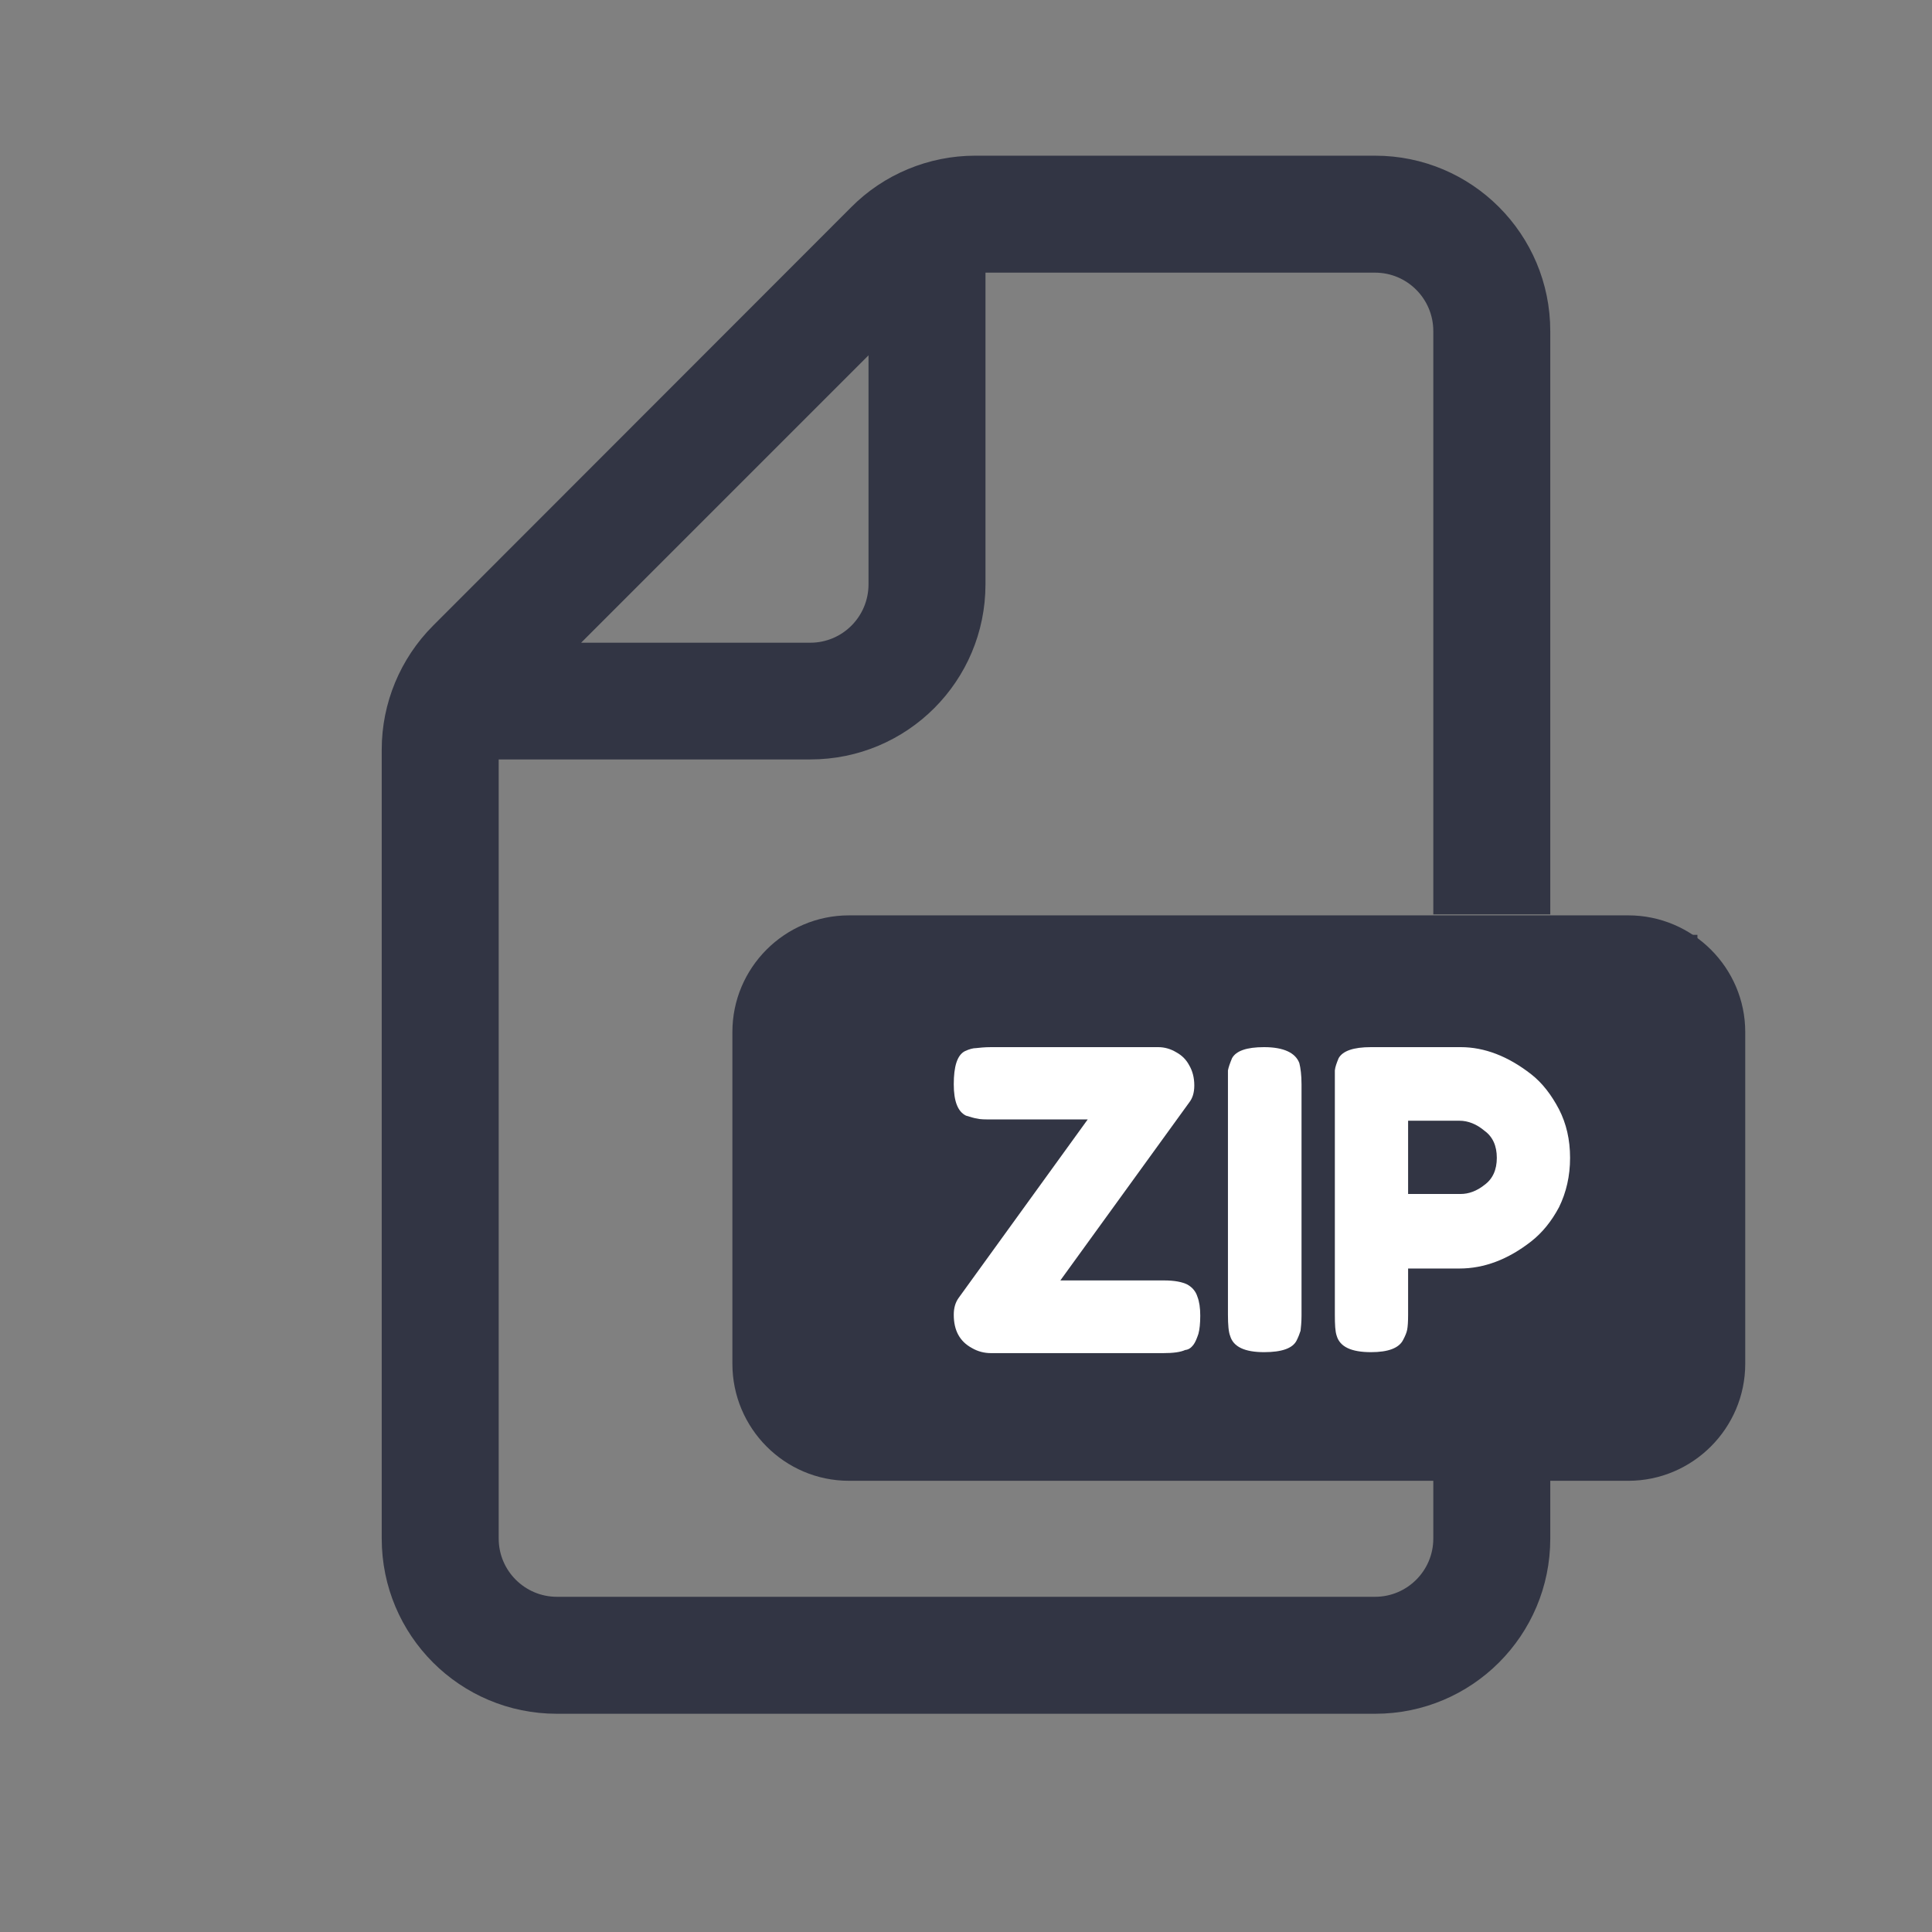 <?xml version="1.0" encoding="UTF-8"?>
<svg xmlns="http://www.w3.org/2000/svg" xmlns:xlink="http://www.w3.org/1999/xlink" width="24px" height="24px" viewBox="0 0 24 24" version="1.1">
<rect x="0" y="0" width="24" height="24" fill="#808080" stroke="none"/>
<defs>
<clipPath id="clip1">
  <path d="M 10.258 11.613 L 21.098 11.613 L 21.098 18 L 10.258 18 Z M 10.258 11.613 "/>
</clipPath>
</defs>
<g id="surface1">
<path style=" stroke:none;fill-rule:nonzero;fill:rgb(19.608%,20.784%,26.667%);fill-opacity:1;" d="M 17.883 14.617 C 18.027 14.617 18.145 14.582 18.227 14.508 C 18.32 14.43 18.363 14.328 18.363 14.203 C 18.363 14.074 18.32 13.973 18.227 13.895 C 18.145 13.816 18.027 13.773 17.883 13.773 L 17.391 13.773 C 17.371 13.773 17.363 13.785 17.363 13.805 L 17.363 14.59 C 17.363 14.609 17.371 14.617 17.391 14.617 Z M 17.883 14.617 "/>
<path style=" stroke:none;fill-rule:evenodd;fill:rgb(19.608%,20.784%,26.667%);fill-opacity:1;" d="M 17.082 21.289 C 18.285 21.289 19.258 20.316 19.258 19.113 L 19.258 18.395 L 20.227 18.395 C 21.027 18.395 21.68 17.742 21.68 16.941 L 21.68 12.82 C 21.68 12.023 21.027 11.371 20.227 11.371 L 10.547 11.371 C 9.746 11.371 9.098 12.023 9.098 12.82 L 9.098 16.941 C 9.098 17.742 9.746 18.395 10.547 18.395 L 17.805 18.395 L 17.805 19.113 C 17.805 19.512 17.48 19.836 17.082 19.836 L 6.918 19.836 C 6.52 19.836 6.195 19.512 6.195 19.113 L 6.195 9.434 L 10.066 9.434 C 11.27 9.434 12.242 8.461 12.242 7.258 L 12.242 3.387 L 17.082 3.387 C 17.48 3.387 17.805 3.711 17.805 4.113 L 17.805 11.359 L 19.258 11.359 L 19.258 4.113 C 19.258 2.91 18.285 1.934 17.082 1.934 L 12.113 1.934 C 11.539 1.934 10.98 2.164 10.574 2.574 L 5.379 7.773 C 4.973 8.18 4.742 8.734 4.742 9.309 L 4.742 19.113 C 4.742 20.316 5.715 21.289 6.918 21.289 Z M 10.789 4.414 L 7.219 7.984 L 10.066 7.984 C 10.465 7.984 10.789 7.66 10.789 7.258 Z M 18.066 12.836 C 18.34 12.836 18.586 12.891 18.797 13.004 C 19.008 13.113 19.168 13.273 19.281 13.477 C 19.398 13.68 19.457 13.914 19.457 14.18 C 19.457 14.441 19.398 14.672 19.273 14.867 C 19.156 15.07 18.984 15.223 18.766 15.332 C 18.547 15.441 18.297 15.496 18.012 15.496 L 17.391 15.496 C 17.371 15.496 17.363 15.508 17.363 15.523 L 17.363 16.844 C 17.363 16.867 17.352 16.891 17.336 16.906 C 17.32 16.922 17.305 16.93 17.273 16.93 L 16.352 16.93 C 16.32 16.93 16.301 16.922 16.285 16.906 C 16.27 16.891 16.262 16.867 16.262 16.844 L 16.262 12.922 C 16.262 12.895 16.27 12.871 16.285 12.855 C 16.301 12.84 16.32 12.836 16.352 12.836 Z M 14.75 16.906 C 14.766 16.922 14.785 16.93 14.812 16.93 L 15.738 16.93 C 15.766 16.93 15.789 16.922 15.805 16.906 C 15.82 16.891 15.824 16.867 15.824 16.844 L 15.824 12.922 C 15.824 12.895 15.82 12.871 15.805 12.855 C 15.789 12.84 15.766 12.836 15.738 12.836 L 14.812 12.836 C 14.785 12.836 14.766 12.84 14.75 12.855 C 14.734 12.871 14.727 12.895 14.727 12.922 L 14.727 16.844 C 14.727 16.867 14.734 16.891 14.75 16.906 Z M 11.441 16.93 C 11.414 16.93 11.391 16.922 11.375 16.906 C 11.359 16.891 11.352 16.867 11.352 16.844 L 11.352 15.992 C 11.352 15.953 11.367 15.918 11.395 15.887 L 13.098 13.812 C 13.102 13.805 13.105 13.797 13.102 13.789 C 13.098 13.781 13.09 13.773 13.078 13.773 L 11.441 13.773 C 11.414 13.773 11.391 13.77 11.375 13.754 C 11.359 13.738 11.352 13.715 11.352 13.688 L 11.352 12.922 C 11.352 12.895 11.359 12.871 11.375 12.855 C 11.391 12.84 11.414 12.836 11.441 12.836 L 14.254 12.836 C 14.281 12.836 14.305 12.84 14.32 12.855 C 14.336 12.871 14.34 12.895 14.34 12.922 L 14.34 13.766 C 14.34 13.812 14.328 13.848 14.301 13.875 L 12.586 15.953 C 12.578 15.961 12.578 15.969 12.582 15.977 C 12.586 15.984 12.59 15.988 12.602 15.988 L 14.254 15.988 C 14.281 15.988 14.305 15.996 14.32 16.012 C 14.336 16.027 14.34 16.047 14.34 16.074 L 14.34 16.844 C 14.34 16.867 14.336 16.891 14.32 16.906 C 14.305 16.922 14.281 16.93 14.254 16.93 Z M 11.441 16.93 "/>
<g clip-path="url(#clip1)" clip-rule="nonzero">
<path style=" stroke:none;fill-rule:nonzero;fill:rgb(19.608%,20.784%,26.667%);fill-opacity:1;" d="M 10.258 11.613 L 21.086 11.613 L 21.086 18 L 10.258 18 Z M 10.258 11.613 "/>
</g>
<path style=" stroke:none;fill-rule:nonzero;fill:rgb(100%,100%,100%);fill-opacity:1;" d="M 14.461 15.906 C 14.594 15.906 14.688 15.926 14.75 15.957 C 14.812 15.992 14.855 16.043 14.875 16.109 C 14.898 16.168 14.91 16.246 14.91 16.344 C 14.91 16.438 14.902 16.516 14.887 16.57 C 14.867 16.629 14.848 16.676 14.824 16.707 C 14.797 16.742 14.766 16.766 14.723 16.77 C 14.664 16.797 14.574 16.809 14.449 16.809 L 12.312 16.809 C 12.227 16.809 12.148 16.789 12.074 16.746 C 11.922 16.664 11.848 16.527 11.848 16.332 C 11.848 16.25 11.867 16.18 11.91 16.121 L 13.512 13.906 L 12.324 13.906 C 12.238 13.906 12.176 13.906 12.137 13.895 C 12.102 13.891 12.055 13.875 12 13.859 C 11.898 13.809 11.848 13.68 11.848 13.469 C 11.848 13.246 11.891 13.109 11.984 13.059 C 12.043 13.031 12.09 13.02 12.125 13.02 C 12.164 13.016 12.227 13.008 12.312 13.008 L 14.387 13.008 C 14.469 13.008 14.543 13.031 14.609 13.07 C 14.688 13.113 14.738 13.168 14.773 13.234 C 14.812 13.301 14.836 13.383 14.836 13.484 C 14.836 13.578 14.812 13.645 14.773 13.695 L 13.172 15.906 Z M 14.461 15.906 "/>
<path style=" stroke:none;fill-rule:nonzero;fill:rgb(100%,100%,100%);fill-opacity:1;" d="M 15.254 13.469 C 15.254 13.391 15.254 13.328 15.254 13.297 C 15.262 13.254 15.281 13.203 15.305 13.145 C 15.355 13.055 15.484 13.008 15.703 13.008 C 15.945 13.008 16.094 13.078 16.141 13.207 C 16.156 13.266 16.168 13.355 16.168 13.469 L 16.168 16.344 C 16.168 16.43 16.16 16.492 16.156 16.531 C 16.145 16.566 16.129 16.609 16.105 16.656 C 16.055 16.75 15.922 16.797 15.703 16.797 C 15.461 16.797 15.32 16.73 15.281 16.594 C 15.262 16.547 15.254 16.457 15.254 16.332 Z M 15.254 13.469 "/>
<path style=" stroke:none;fill-rule:nonzero;fill:rgb(100%,100%,100%);fill-opacity:1;" d="M 19.367 13.781 C 19.457 13.957 19.504 14.156 19.504 14.383 C 19.504 14.609 19.457 14.812 19.367 14.996 C 19.273 15.172 19.16 15.312 19.02 15.422 C 18.734 15.645 18.438 15.758 18.129 15.758 L 17.492 15.758 L 17.492 16.332 C 17.492 16.418 17.488 16.48 17.48 16.52 C 17.473 16.555 17.457 16.594 17.43 16.645 C 17.379 16.746 17.246 16.797 17.031 16.797 C 16.785 16.797 16.645 16.73 16.605 16.594 C 16.586 16.539 16.582 16.453 16.582 16.332 L 16.582 13.469 C 16.582 13.391 16.582 13.328 16.582 13.297 C 16.586 13.254 16.605 13.203 16.629 13.145 C 16.68 13.055 16.812 13.008 17.031 13.008 L 18.145 13.008 C 18.441 13.008 18.734 13.121 19.02 13.344 C 19.16 13.453 19.273 13.602 19.367 13.781 Z M 18.145 14.832 C 18.242 14.832 18.344 14.797 18.441 14.719 C 18.543 14.645 18.594 14.531 18.594 14.383 C 18.594 14.234 18.543 14.121 18.441 14.047 C 18.344 13.965 18.238 13.922 18.129 13.922 L 17.492 13.922 L 17.492 14.832 Z M 18.145 14.832 "/>
</g>
</svg>

